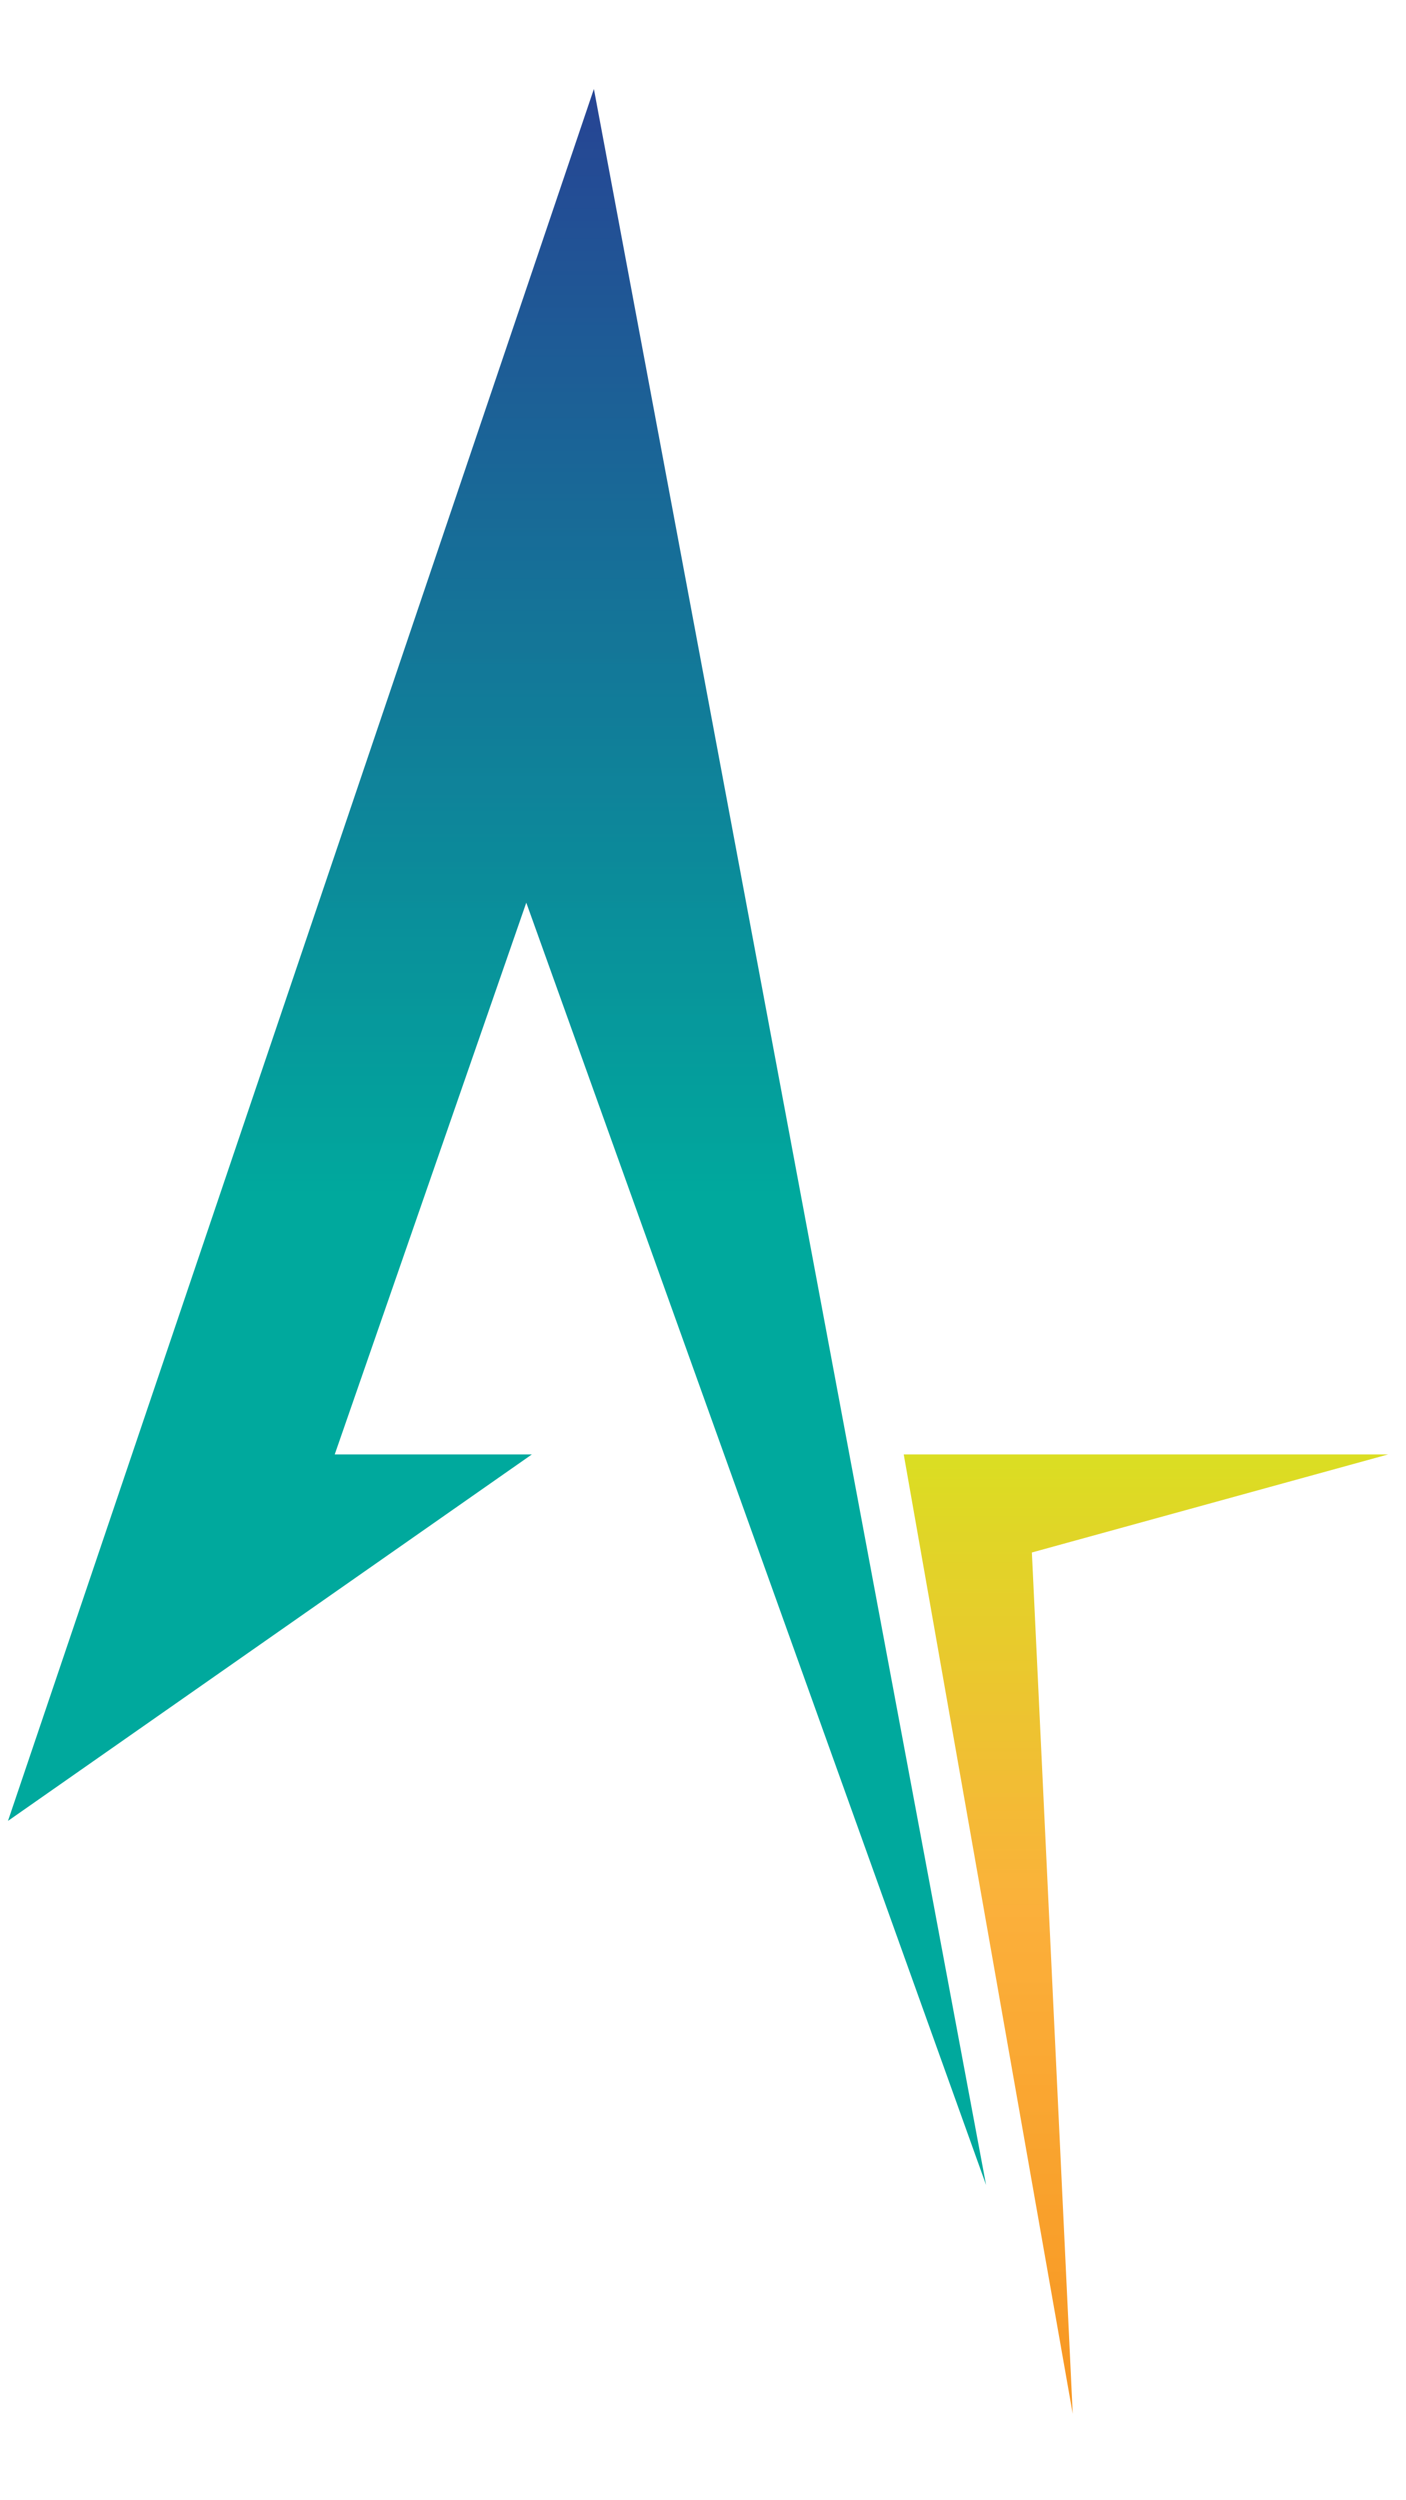 <svg xmlns="http://www.w3.org/2000/svg" xmlns:xlink="http://www.w3.org/1999/xlink" width="90" zoomAndPan="magnify" viewBox="0 0 67.5 120" height="160" preserveAspectRatio="xMidYMid meet" version="1.0"><defs><clipPath id="16e3295c05"><path d="M 0.387 4.27 L 47.34 4.27 L 47.34 104.867 L 0.387 104.867 Z M 0.387 4.27 " clip-rule="nonzero"/></clipPath><clipPath id="cff8a1feca"><path d="M 0.383 87.395 L 28.512 4.27 L 47.34 104.867 L 25.266 43.324 L 16.07 69.805 L 25.535 69.805 Z M 0.383 87.395 " clip-rule="nonzero"/></clipPath><clipPath id="72b5221827"><path d="M 0.383 87.395 L 28.512 4.27 L 47.34 104.867 L 25.266 43.324 L 16.07 69.805 L 25.535 69.805 L 0.383 87.395 " clip-rule="nonzero"/></clipPath><linearGradient x1="0.168" gradientTransform="matrix(0, 64.048, -64.008, 0, 23.862, -6.473)" y1="0" x2="1.738" gradientUnits="userSpaceOnUse" y2="0" id="e5822d852f"><stop stop-opacity="1" stop-color="rgb(14.899%, 27.1%, 57.999%)" offset="0"/><stop stop-opacity="1" stop-color="rgb(14.899%, 27.437%, 57.999%)" offset="0.004"/><stop stop-opacity="1" stop-color="rgb(14.899%, 27.774%, 57.999%)" offset="0.008"/><stop stop-opacity="1" stop-color="rgb(14.699%, 27.96%, 57.999%)" offset="0.012"/><stop stop-opacity="1" stop-color="rgb(14.499%, 28.146%, 57.999%)" offset="0.016"/><stop stop-opacity="1" stop-color="rgb(14.485%, 28.572%, 57.999%)" offset="0.02"/><stop stop-opacity="1" stop-color="rgb(14.471%, 28.999%, 57.999%)" offset="0.023"/><stop stop-opacity="1" stop-color="rgb(14.285%, 29.204%, 57.999%)" offset="0.027"/><stop stop-opacity="1" stop-color="rgb(14.099%, 29.41%, 57.999%)" offset="0.031"/><stop stop-opacity="1" stop-color="rgb(13.902%, 29.604%, 58.194%)" offset="0.035"/><stop stop-opacity="1" stop-color="rgb(13.707%, 29.799%, 58.391%)" offset="0.039"/><stop stop-opacity="1" stop-color="rgb(13.702%, 30.185%, 58.395%)" offset="0.043"/><stop stop-opacity="1" stop-color="rgb(13.699%, 30.573%, 58.4%)" offset="0.047"/><stop stop-opacity="1" stop-color="rgb(13.521%, 30.786%, 58.4%)" offset="0.051"/><stop stop-opacity="1" stop-color="rgb(13.344%, 31%, 58.4%)" offset="0.055"/><stop stop-opacity="1" stop-color="rgb(13.321%, 31.367%, 58.4%)" offset="0.059"/><stop stop-opacity="1" stop-color="rgb(13.3%, 31.735%, 58.4%)" offset="0.062"/><stop stop-opacity="1" stop-color="rgb(13.1%, 31.973%, 58.4%)" offset="0.066"/><stop stop-opacity="1" stop-color="rgb(12.9%, 32.213%, 58.4%)" offset="0.07"/><stop stop-opacity="1" stop-color="rgb(12.9%, 32.555%, 58.4%)" offset="0.074"/><stop stop-opacity="1" stop-color="rgb(12.9%, 32.898%, 58.4%)" offset="0.078"/><stop stop-opacity="1" stop-color="rgb(12.7%, 33.098%, 58.4%)" offset="0.082"/><stop stop-opacity="1" stop-color="rgb(12.5%, 33.299%, 58.4%)" offset="0.086"/><stop stop-opacity="1" stop-color="rgb(12.363%, 33.681%, 58.4%)" offset="0.09"/><stop stop-opacity="1" stop-color="rgb(12.227%, 34.062%, 58.4%)" offset="0.094"/><stop stop-opacity="1" stop-color="rgb(12.213%, 34.253%, 58.6%)" offset="0.098"/><stop stop-opacity="1" stop-color="rgb(12.199%, 34.444%, 58.8%)" offset="0.102"/><stop stop-opacity="1" stop-color="rgb(12%, 34.871%, 58.8%)" offset="0.105"/><stop stop-opacity="1" stop-color="rgb(11.8%, 35.3%, 58.8%)" offset="0.109"/><stop stop-opacity="1" stop-color="rgb(11.8%, 35.503%, 58.8%)" offset="0.113"/><stop stop-opacity="1" stop-color="rgb(11.8%, 35.707%, 58.8%)" offset="0.117"/><stop stop-opacity="1" stop-color="rgb(11.604%, 36.098%, 58.8%)" offset="0.121"/><stop stop-opacity="1" stop-color="rgb(11.411%, 36.488%, 58.8%)" offset="0.125"/><stop stop-opacity="1" stop-color="rgb(11.404%, 36.679%, 58.8%)" offset="0.133"/><stop stop-opacity="1" stop-color="rgb(11.198%, 37.216%, 58.8%)" offset="0.137"/><stop stop-opacity="1" stop-color="rgb(10.999%, 37.563%, 58.8%)" offset="0.141"/><stop stop-opacity="1" stop-color="rgb(10.982%, 37.798%, 58.8%)" offset="0.145"/><stop stop-opacity="1" stop-color="rgb(10.966%, 38.033%, 58.8%)" offset="0.148"/><stop stop-opacity="1" stop-color="rgb(10.782%, 38.223%, 59%)" offset="0.152"/><stop stop-opacity="1" stop-color="rgb(10.599%, 38.414%, 59.2%)" offset="0.156"/><stop stop-opacity="1" stop-color="rgb(10.4%, 38.805%, 59.2%)" offset="0.16"/><stop stop-opacity="1" stop-color="rgb(10.202%, 39.195%, 59.2%)" offset="0.164"/><stop stop-opacity="1" stop-color="rgb(10.2%, 39.397%, 59.2%)" offset="0.168"/><stop stop-opacity="1" stop-color="rgb(10.199%, 39.6%, 59.2%)" offset="0.172"/><stop stop-opacity="1" stop-color="rgb(10.019%, 39.98%, 59.2%)" offset="0.176"/><stop stop-opacity="1" stop-color="rgb(9.839%, 40.359%, 59.2%)" offset="0.18"/><stop stop-opacity="1" stop-color="rgb(9.819%, 40.579%, 59.2%)" offset="0.184"/><stop stop-opacity="1" stop-color="rgb(9.799%, 40.799%, 59.2%)" offset="0.188"/><stop stop-opacity="1" stop-color="rgb(9.599%, 41.209%, 59.2%)" offset="0.191"/><stop stop-opacity="1" stop-color="rgb(9.399%, 41.621%, 59.2%)" offset="0.195"/><stop stop-opacity="1" stop-color="rgb(9.396%, 41.812%, 59.2%)" offset="0.203"/><stop stop-opacity="1" stop-color="rgb(9.196%, 42.346%, 59.392%)" offset="0.207"/><stop stop-opacity="1" stop-color="rgb(9%, 42.688%, 59.586%)" offset="0.211"/><stop stop-opacity="1" stop-color="rgb(8.815%, 42.894%, 59.592%)" offset="0.215"/><stop stop-opacity="1" stop-color="rgb(8.632%, 43.1%, 59.599%)" offset="0.219"/><stop stop-opacity="1" stop-color="rgb(8.615%, 43.474%, 59.599%)" offset="0.223"/><stop stop-opacity="1" stop-color="rgb(8.6%, 43.848%, 59.599%)" offset="0.227"/><stop stop-opacity="1" stop-color="rgb(8.398%, 44.089%, 59.599%)" offset="0.23"/><stop stop-opacity="1" stop-color="rgb(8.199%, 44.33%, 59.599%)" offset="0.234"/><stop stop-opacity="1" stop-color="rgb(8.192%, 44.714%, 59.599%)" offset="0.238"/><stop stop-opacity="1" stop-color="rgb(8.186%, 45.099%, 59.599%)" offset="0.242"/><stop stop-opacity="1" stop-color="rgb(7.993%, 45.296%, 59.599%)" offset="0.246"/><stop stop-opacity="1" stop-color="rgb(7.799%, 45.493%, 59.599%)" offset="0.25"/><stop stop-opacity="1" stop-color="rgb(7.799%, 45.883%, 59.599%)" offset="0.254"/><stop stop-opacity="1" stop-color="rgb(7.799%, 46.275%, 59.599%)" offset="0.258"/><stop stop-opacity="1" stop-color="rgb(7.649%, 46.466%, 59.599%)" offset="0.266"/><stop stop-opacity="1" stop-color="rgb(7.3%, 47.078%, 59.799%)" offset="0.27"/><stop stop-opacity="1" stop-color="rgb(7.1%, 47.499%, 59.999%)" offset="0.273"/><stop stop-opacity="1" stop-color="rgb(7.1%, 47.659%, 59.999%)" offset="0.281"/><stop stop-opacity="1" stop-color="rgb(6.898%, 48.209%, 59.999%)" offset="0.285"/><stop stop-opacity="1" stop-color="rgb(6.699%, 48.599%, 59.999%)" offset="0.289"/><stop stop-opacity="1" stop-color="rgb(6.699%, 48.79%, 59.999%)" offset="0.297"/><stop stop-opacity="1" stop-color="rgb(6.516%, 49.19%, 59.999%)" offset="0.301"/><stop stop-opacity="1" stop-color="rgb(6.334%, 49.399%, 59.999%)" offset="0.305"/><stop stop-opacity="1" stop-color="rgb(6.316%, 49.771%, 59.999%)" offset="0.309"/><stop stop-opacity="1" stop-color="rgb(6.299%, 50.145%, 59.999%)" offset="0.312"/><stop stop-opacity="1" stop-color="rgb(6.099%, 50.386%, 59.999%)" offset="0.316"/><stop stop-opacity="1" stop-color="rgb(5.899%, 50.627%, 59.999%)" offset="0.32"/><stop stop-opacity="1" stop-color="rgb(5.894%, 51.018%, 60.199%)" offset="0.324"/><stop stop-opacity="1" stop-color="rgb(5.89%, 51.408%, 60.399%)" offset="0.328"/><stop stop-opacity="1" stop-color="rgb(5.695%, 51.604%, 60.399%)" offset="0.336"/><stop stop-opacity="1" stop-color="rgb(5.313%, 52.138%, 60.399%)" offset="0.34"/><stop stop-opacity="1" stop-color="rgb(5.127%, 52.478%, 60.399%)" offset="0.344"/><stop stop-opacity="1" stop-color="rgb(5.113%, 52.689%, 60.399%)" offset="0.348"/><stop stop-opacity="1" stop-color="rgb(5.099%, 52.899%, 60.399%)" offset="0.352"/><stop stop-opacity="1" stop-color="rgb(4.9%, 53.317%, 60.399%)" offset="0.355"/><stop stop-opacity="1" stop-color="rgb(4.7%, 53.735%, 60.399%)" offset="0.359"/><stop stop-opacity="1" stop-color="rgb(4.691%, 53.926%, 60.399%)" offset="0.367"/><stop stop-opacity="1" stop-color="rgb(4.491%, 54.507%, 60.399%)" offset="0.371"/><stop stop-opacity="1" stop-color="rgb(4.3%, 54.898%, 60.399%)" offset="0.375"/><stop stop-opacity="1" stop-color="rgb(4.3%, 55.089%, 60.399%)" offset="0.383"/><stop stop-opacity="1" stop-color="rgb(4.099%, 55.67%, 60.599%)" offset="0.387"/><stop stop-opacity="1" stop-color="rgb(3.899%, 56.061%, 60.799%)" offset="0.391"/><stop stop-opacity="1" stop-color="rgb(3.699%, 56.302%, 60.799%)" offset="0.395"/><stop stop-opacity="1" stop-color="rgb(3.499%, 56.543%, 60.799%)" offset="0.398"/><stop stop-opacity="1" stop-color="rgb(3.499%, 56.921%, 60.799%)" offset="0.402"/><stop stop-opacity="1" stop-color="rgb(3.499%, 57.3%, 60.799%)" offset="0.406"/><stop stop-opacity="1" stop-color="rgb(3.299%, 57.452%, 60.799%)" offset="0.41"/><stop stop-opacity="1" stop-color="rgb(3.099%, 57.607%, 60.799%)" offset="0.414"/><stop stop-opacity="1" stop-color="rgb(3.099%, 57.997%, 60.799%)" offset="0.418"/><stop stop-opacity="1" stop-color="rgb(3.099%, 58.388%, 60.799%)" offset="0.422"/><stop stop-opacity="1" stop-color="rgb(2.914%, 58.578%, 60.799%)" offset="0.43"/><stop stop-opacity="1" stop-color="rgb(2.715%, 59.16%, 60.799%)" offset="0.434"/><stop stop-opacity="1" stop-color="rgb(2.699%, 59.55%, 60.799%)" offset="0.438"/><stop stop-opacity="1" stop-color="rgb(2.548%, 59.792%, 60.999%)" offset="0.441"/><stop stop-opacity="1" stop-color="rgb(2.399%, 60.033%, 61.2%)" offset="0.445"/><stop stop-opacity="1" stop-color="rgb(2.391%, 60.223%, 61.2%)" offset="0.453"/><stop stop-opacity="1" stop-color="rgb(2.191%, 60.805%, 61.2%)" offset="0.457"/><stop stop-opacity="1" stop-color="rgb(1.999%, 61.195%, 61.2%)" offset="0.461"/><stop stop-opacity="1" stop-color="rgb(1.81%, 61.397%, 61.2%)" offset="0.465"/><stop stop-opacity="1" stop-color="rgb(1.622%, 61.6%, 61.2%)" offset="0.469"/><stop stop-opacity="1" stop-color="rgb(1.61%, 61.978%, 61.2%)" offset="0.473"/><stop stop-opacity="1" stop-color="rgb(1.599%, 62.358%, 61.2%)" offset="0.477"/><stop stop-opacity="1" stop-color="rgb(1.399%, 62.549%, 61.2%)" offset="0.48"/><stop stop-opacity="1" stop-color="rgb(1.199%, 62.74%, 61.2%)" offset="0.484"/><stop stop-opacity="1" stop-color="rgb(1.187%, 63.13%, 61.2%)" offset="0.488"/><stop stop-opacity="1" stop-color="rgb(1.176%, 63.521%, 61.2%)" offset="0.492"/><stop stop-opacity="1" stop-color="rgb(0.987%, 63.712%, 61.201%)" offset="0.5"/><stop stop-opacity="1" stop-color="rgb(0.8%, 64.293%, 61.401%)" offset="0.504"/><stop stop-opacity="1" stop-color="rgb(0.8%, 64.685%, 61.6%)" offset="0.508"/><stop stop-opacity="1" stop-color="rgb(0.6%, 64.891%, 61.6%)" offset="0.512"/><stop stop-opacity="1" stop-color="rgb(0.4%, 65.099%, 61.6%)" offset="0.516"/><stop stop-opacity="1" stop-color="rgb(0.2%, 65.498%, 61.6%)" offset="0.52"/><stop stop-opacity="1" stop-color="rgb(0%, 65.9%, 61.6%)" offset="0.523"/><stop stop-opacity="1" stop-color="rgb(0%, 66.1%, 61.6%)" offset="0.527"/><stop stop-opacity="1" stop-color="rgb(0%, 66.299%, 61.6%)" offset="0.531"/><stop stop-opacity="1" stop-color="rgb(0%, 66.299%, 61.6%)" offset="0.562"/><stop stop-opacity="1" stop-color="rgb(0%, 66.299%, 61.6%)" offset="0.625"/><stop stop-opacity="1" stop-color="rgb(0%, 66.299%, 61.6%)" offset="0.75"/><stop stop-opacity="1" stop-color="rgb(0%, 66.299%, 61.6%)" offset="1"/></linearGradient><clipPath id="cf2645006c"><path d="M 43.387 69.805 L 66.645 69.805 L 66.645 115.852 L 43.387 115.852 Z M 43.387 69.805 " clip-rule="nonzero"/></clipPath><clipPath id="9242870b22"><path d="M 51.5 115.852 L 43.387 69.805 L 66.645 69.805 L 49.539 74.512 Z M 51.5 115.852 " clip-rule="nonzero"/></clipPath><clipPath id="079b29a8ec"><path d="M 51.5 115.852 L 43.387 69.805 L 66.645 69.805 L 49.539 74.512 L 51.5 115.852 " clip-rule="nonzero"/></clipPath><linearGradient x1="0.069" gradientTransform="matrix(0, -49.979, 49.948, 0, 55.017, 119.28)" y1="0" x2="0.99" gradientUnits="userSpaceOnUse" y2="0" id="b9dec7c0bf"><stop stop-opacity="1" stop-color="rgb(97.299%, 59.2%, 13.3%)" offset="0"/><stop stop-opacity="1" stop-color="rgb(97.299%, 59.2%, 13.3%)" offset="0.016"/><stop stop-opacity="1" stop-color="rgb(97.299%, 59.293%, 13.393%)" offset="0.023"/><stop stop-opacity="1" stop-color="rgb(97.299%, 59.489%, 13.589%)" offset="0.031"/><stop stop-opacity="1" stop-color="rgb(97.299%, 59.79%, 13.89%)" offset="0.047"/><stop stop-opacity="1" stop-color="rgb(97.299%, 59.991%, 14.091%)" offset="0.062"/><stop stop-opacity="1" stop-color="rgb(97.299%, 60.091%, 14.191%)" offset="0.07"/><stop stop-opacity="1" stop-color="rgb(97.299%, 60.286%, 14.386%)" offset="0.078"/><stop stop-opacity="1" stop-color="rgb(97.299%, 60.587%, 14.687%)" offset="0.094"/><stop stop-opacity="1" stop-color="rgb(97.299%, 60.886%, 14.986%)" offset="0.102"/><stop stop-opacity="1" stop-color="rgb(97.299%, 61.093%, 15.193%)" offset="0.109"/><stop stop-opacity="1" stop-color="rgb(97.299%, 61.198%, 15.298%)" offset="0.125"/><stop stop-opacity="1" stop-color="rgb(97.299%, 61.389%, 15.489%)" offset="0.141"/><stop stop-opacity="1" stop-color="rgb(97.369%, 61.684%, 15.784%)" offset="0.148"/><stop stop-opacity="1" stop-color="rgb(97.517%, 61.891%, 15.991%)" offset="0.156"/><stop stop-opacity="1" stop-color="rgb(97.598%, 62.093%, 16.193%)" offset="0.164"/><stop stop-opacity="1" stop-color="rgb(97.6%, 62.288%, 16.388%)" offset="0.172"/><stop stop-opacity="1" stop-color="rgb(97.6%, 62.535%, 16.682%)" offset="0.188"/><stop stop-opacity="1" stop-color="rgb(97.6%, 62.691%, 16.888%)" offset="0.203"/><stop stop-opacity="1" stop-color="rgb(97.6%, 62.892%, 17.091%)" offset="0.219"/><stop stop-opacity="1" stop-color="rgb(97.6%, 63.187%, 17.363%)" offset="0.227"/><stop stop-opacity="1" stop-color="rgb(97.6%, 63.394%, 17.522%)" offset="0.234"/><stop stop-opacity="1" stop-color="rgb(97.6%, 63.695%, 17.795%)" offset="0.25"/><stop stop-opacity="1" stop-color="rgb(97.6%, 63.895%, 17.995%)" offset="0.266"/><stop stop-opacity="1" stop-color="rgb(97.6%, 63.994%, 18.094%)" offset="0.273"/><stop stop-opacity="1" stop-color="rgb(97.6%, 64.192%, 18.292%)" offset="0.281"/><stop stop-opacity="1" stop-color="rgb(97.6%, 64.394%, 18.494%)" offset="0.289"/><stop stop-opacity="1" stop-color="rgb(97.6%, 64.59%, 18.69%)" offset="0.297"/><stop stop-opacity="1" stop-color="rgb(97.789%, 64.883%, 18.983%)" offset="0.312"/><stop stop-opacity="1" stop-color="rgb(97.989%, 65.088%, 19.188%)" offset="0.328"/><stop stop-opacity="1" stop-color="rgb(98%, 65.291%, 19.391%)" offset="0.344"/><stop stop-opacity="1" stop-color="rgb(98%, 65.588%, 19.688%)" offset="0.352"/><stop stop-opacity="1" stop-color="rgb(98%, 65.796%, 19.896%)" offset="0.359"/><stop stop-opacity="1" stop-color="rgb(98%, 66.096%, 20.197%)" offset="0.375"/><stop stop-opacity="1" stop-color="rgb(98%, 66.487%, 20.587%)" offset="0.391"/><stop stop-opacity="1" stop-color="rgb(98%, 66.69%, 20.79%)" offset="0.406"/><stop stop-opacity="1" stop-color="rgb(98%, 66.893%, 20.993%)" offset="0.422"/><stop stop-opacity="1" stop-color="rgb(98%, 67.284%, 21.384%)" offset="0.438"/><stop stop-opacity="1" stop-color="rgb(98.093%, 67.558%, 21.683%)" offset="0.445"/><stop stop-opacity="1" stop-color="rgb(98.291%, 67.717%, 21.89%)" offset="0.453"/><stop stop-opacity="1" stop-color="rgb(98.396%, 67.798%, 21.997%)" offset="0.469"/><stop stop-opacity="1" stop-color="rgb(98.399%, 67.896%, 22.096%)" offset="0.477"/><stop stop-opacity="1" stop-color="rgb(98.399%, 68.097%, 22.298%)" offset="0.484"/><stop stop-opacity="1" stop-color="rgb(98.399%, 68.398%, 22.548%)" offset="0.5"/><stop stop-opacity="1" stop-color="rgb(98.399%, 68.788%, 22.888%)" offset="0.516"/><stop stop-opacity="1" stop-color="rgb(98.395%, 68.996%, 23.087%)" offset="0.523"/><stop stop-opacity="1" stop-color="rgb(98.195%, 69.203%, 22.894%)" offset="0.531"/><stop stop-opacity="1" stop-color="rgb(98%, 69.594%, 22.699%)" offset="0.535"/><stop stop-opacity="1" stop-color="rgb(98%, 69.791%, 22.699%)" offset="0.539"/><stop stop-opacity="1" stop-color="rgb(97.809%, 69.986%, 22.699%)" offset="0.547"/><stop stop-opacity="1" stop-color="rgb(97.609%, 70.377%, 22.559%)" offset="0.555"/><stop stop-opacity="1" stop-color="rgb(97.462%, 70.586%, 22.409%)" offset="0.562"/><stop stop-opacity="1" stop-color="rgb(97.113%, 70.801%, 22.198%)" offset="0.566"/><stop stop-opacity="1" stop-color="rgb(96.899%, 71.004%, 21.999%)" offset="0.57"/><stop stop-opacity="1" stop-color="rgb(96.899%, 71.199%, 21.999%)" offset="0.578"/><stop stop-opacity="1" stop-color="rgb(96.706%, 71.59%, 21.806%)" offset="0.586"/><stop stop-opacity="1" stop-color="rgb(96.506%, 71.791%, 21.606%)" offset="0.594"/><stop stop-opacity="1" stop-color="rgb(96.315%, 71.982%, 21.599%)" offset="0.602"/><stop stop-opacity="1" stop-color="rgb(96.112%, 72.336%, 21.399%)" offset="0.605"/><stop stop-opacity="1" stop-color="rgb(96.092%, 72.507%, 21.199%)" offset="0.609"/><stop stop-opacity="1" stop-color="rgb(95.897%, 72.702%, 21.199%)" offset="0.617"/><stop stop-opacity="1" stop-color="rgb(95.7%, 72.897%, 21.004%)" offset="0.625"/><stop stop-opacity="1" stop-color="rgb(95.508%, 73.088%, 20.804%)" offset="0.633"/><stop stop-opacity="1" stop-color="rgb(95.308%, 73.474%, 20.799%)" offset="0.641"/><stop stop-opacity="1" stop-color="rgb(95.099%, 73.885%, 20.599%)" offset="0.645"/><stop stop-opacity="1" stop-color="rgb(94.899%, 74.1%, 20.399%)" offset="0.648"/><stop stop-opacity="1" stop-color="rgb(94.897%, 74.1%, 20.398%)" offset="0.656"/><stop stop-opacity="1" stop-color="rgb(94.702%, 74.297%, 20.201%)" offset="0.664"/><stop stop-opacity="1" stop-color="rgb(94.31%, 74.687%, 20.003%)" offset="0.668"/><stop stop-opacity="1" stop-color="rgb(94.115%, 74.883%, 20%)" offset="0.672"/><stop stop-opacity="1" stop-color="rgb(94.107%, 75.078%, 20%)" offset="0.68"/><stop stop-opacity="1" stop-color="rgb(93.916%, 75.285%, 19.817%)" offset="0.688"/><stop stop-opacity="1" stop-color="rgb(93.713%, 75.502%, 19.614%)" offset="0.691"/><stop stop-opacity="1" stop-color="rgb(93.694%, 75.705%, 19.594%)" offset="0.695"/><stop stop-opacity="1" stop-color="rgb(93.498%, 75.9%, 19.397%)" offset="0.699"/><stop stop-opacity="1" stop-color="rgb(93.303%, 76.096%, 19.202%)" offset="0.703"/><stop stop-opacity="1" stop-color="rgb(93.301%, 76.291%, 19.2%)" offset="0.711"/><stop stop-opacity="1" stop-color="rgb(93.111%, 76.492%, 19.199%)" offset="0.719"/><stop stop-opacity="1" stop-color="rgb(92.909%, 76.685%, 19.014%)" offset="0.727"/><stop stop-opacity="1" stop-color="rgb(92.699%, 77.087%, 18.81%)" offset="0.73"/><stop stop-opacity="1" stop-color="rgb(92.499%, 77.307%, 18.79%)" offset="0.734"/><stop stop-opacity="1" stop-color="rgb(92.352%, 77.452%, 18.594%)" offset="0.75"/><stop stop-opacity="1" stop-color="rgb(92.203%, 77.789%, 18.208%)" offset="0.758"/><stop stop-opacity="1" stop-color="rgb(92.012%, 78.177%, 18.008%)" offset="0.766"/><stop stop-opacity="1" stop-color="rgb(91.805%, 78.586%, 17.992%)" offset="0.77"/><stop stop-opacity="1" stop-color="rgb(91.785%, 78.799%, 17.986%)" offset="0.773"/><stop stop-opacity="1" stop-color="rgb(91.589%, 78.801%, 17.792%)" offset="0.781"/><stop stop-opacity="1" stop-color="rgb(91.199%, 78.999%, 17.599%)" offset="0.789"/><stop stop-opacity="1" stop-color="rgb(91%, 79.39%, 17.455%)" offset="0.797"/><stop stop-opacity="1" stop-color="rgb(90.81%, 79.781%, 17.303%)" offset="0.805"/><stop stop-opacity="1" stop-color="rgb(90.61%, 79.987%, 17.299%)" offset="0.812"/><stop stop-opacity="1" stop-color="rgb(90.399%, 80.203%, 17.099%)" offset="0.816"/><stop stop-opacity="1" stop-color="rgb(90.199%, 80.408%, 16.899%)" offset="0.82"/><stop stop-opacity="1" stop-color="rgb(90.199%, 80.603%, 16.899%)" offset="0.828"/><stop stop-opacity="1" stop-color="rgb(90.004%, 80.994%, 16.704%)" offset="0.836"/><stop stop-opacity="1" stop-color="rgb(89.804%, 81.194%, 16.504%)" offset="0.844"/><stop stop-opacity="1" stop-color="rgb(89.613%, 81.384%, 16.499%)" offset="0.852"/><stop stop-opacity="1" stop-color="rgb(89.407%, 81.79%, 16.299%)" offset="0.855"/><stop stop-opacity="1" stop-color="rgb(89.388%, 82.011%, 16.1%)" offset="0.859"/><stop stop-opacity="1" stop-color="rgb(89.194%, 82.205%, 16.098%)" offset="0.867"/><stop stop-opacity="1" stop-color="rgb(89%, 82.399%, 15.901%)" offset="0.875"/><stop stop-opacity="1" stop-color="rgb(88.806%, 82.542%, 15.703%)" offset="0.883"/><stop stop-opacity="1" stop-color="rgb(88.606%, 82.881%, 15.7%)" offset="0.891"/><stop stop-opacity="1" stop-color="rgb(88.391%, 83.287%, 15.5%)" offset="0.895"/><stop stop-opacity="1" stop-color="rgb(88.184%, 83.499%, 15.3%)" offset="0.898"/><stop stop-opacity="1" stop-color="rgb(87.991%, 83.502%, 15.295%)" offset="0.906"/><stop stop-opacity="1" stop-color="rgb(87.799%, 83.702%, 15.097%)" offset="0.914"/><stop stop-opacity="1" stop-color="rgb(87.653%, 84.093%, 14.9%)" offset="0.922"/><stop stop-opacity="1" stop-color="rgb(87.503%, 84.483%, 14.709%)" offset="0.93"/><stop stop-opacity="1" stop-color="rgb(87.314%, 84.874%, 14.51%)" offset="0.938"/><stop stop-opacity="1" stop-color="rgb(87.108%, 85.089%, 14.493%)" offset="0.945"/><stop stop-opacity="1" stop-color="rgb(86.893%, 85.306%, 14.293%)" offset="0.953"/><stop stop-opacity="1" stop-color="rgb(86.699%, 85.696%, 14.099%)" offset="0.961"/><stop stop-opacity="1" stop-color="rgb(86.507%, 86.087%, 13.907%)" offset="0.969"/><stop stop-opacity="1" stop-color="rgb(86.307%, 86.29%, 13.707%)" offset="0.977"/><stop stop-opacity="1" stop-color="rgb(86.099%, 86.507%, 13.692%)" offset="0.98"/><stop stop-opacity="1" stop-color="rgb(85.899%, 86.714%, 13.684%)" offset="0.984"/><stop stop-opacity="1" stop-color="rgb(85.896%, 86.909%, 13.492%)" offset="0.992"/><stop stop-opacity="1" stop-color="rgb(85.698%, 87.3%, 13.3%)" offset="1"/></linearGradient></defs><g clip-path="url(#16e3295c05)"><g clip-path="url(#cff8a1feca)"><g clip-path="url(#72b5221827)"><path fill="url(#e5822d852f)" d="M 47.34 4.27 L 0.387 4.27 L 0.387 104.867 L 47.34 104.867 Z M 47.34 4.27 " fill-rule="nonzero"/></g></g></g><g clip-path="url(#cf2645006c)"><g clip-path="url(#9242870b22)"><g clip-path="url(#079b29a8ec)"><path fill="url(#b9dec7c0bf)" d="M 43.387 115.852 L 66.645 115.852 L 66.645 69.805 L 43.387 69.805 Z M 43.387 115.852 " fill-rule="nonzero"/></g></g></g></svg>